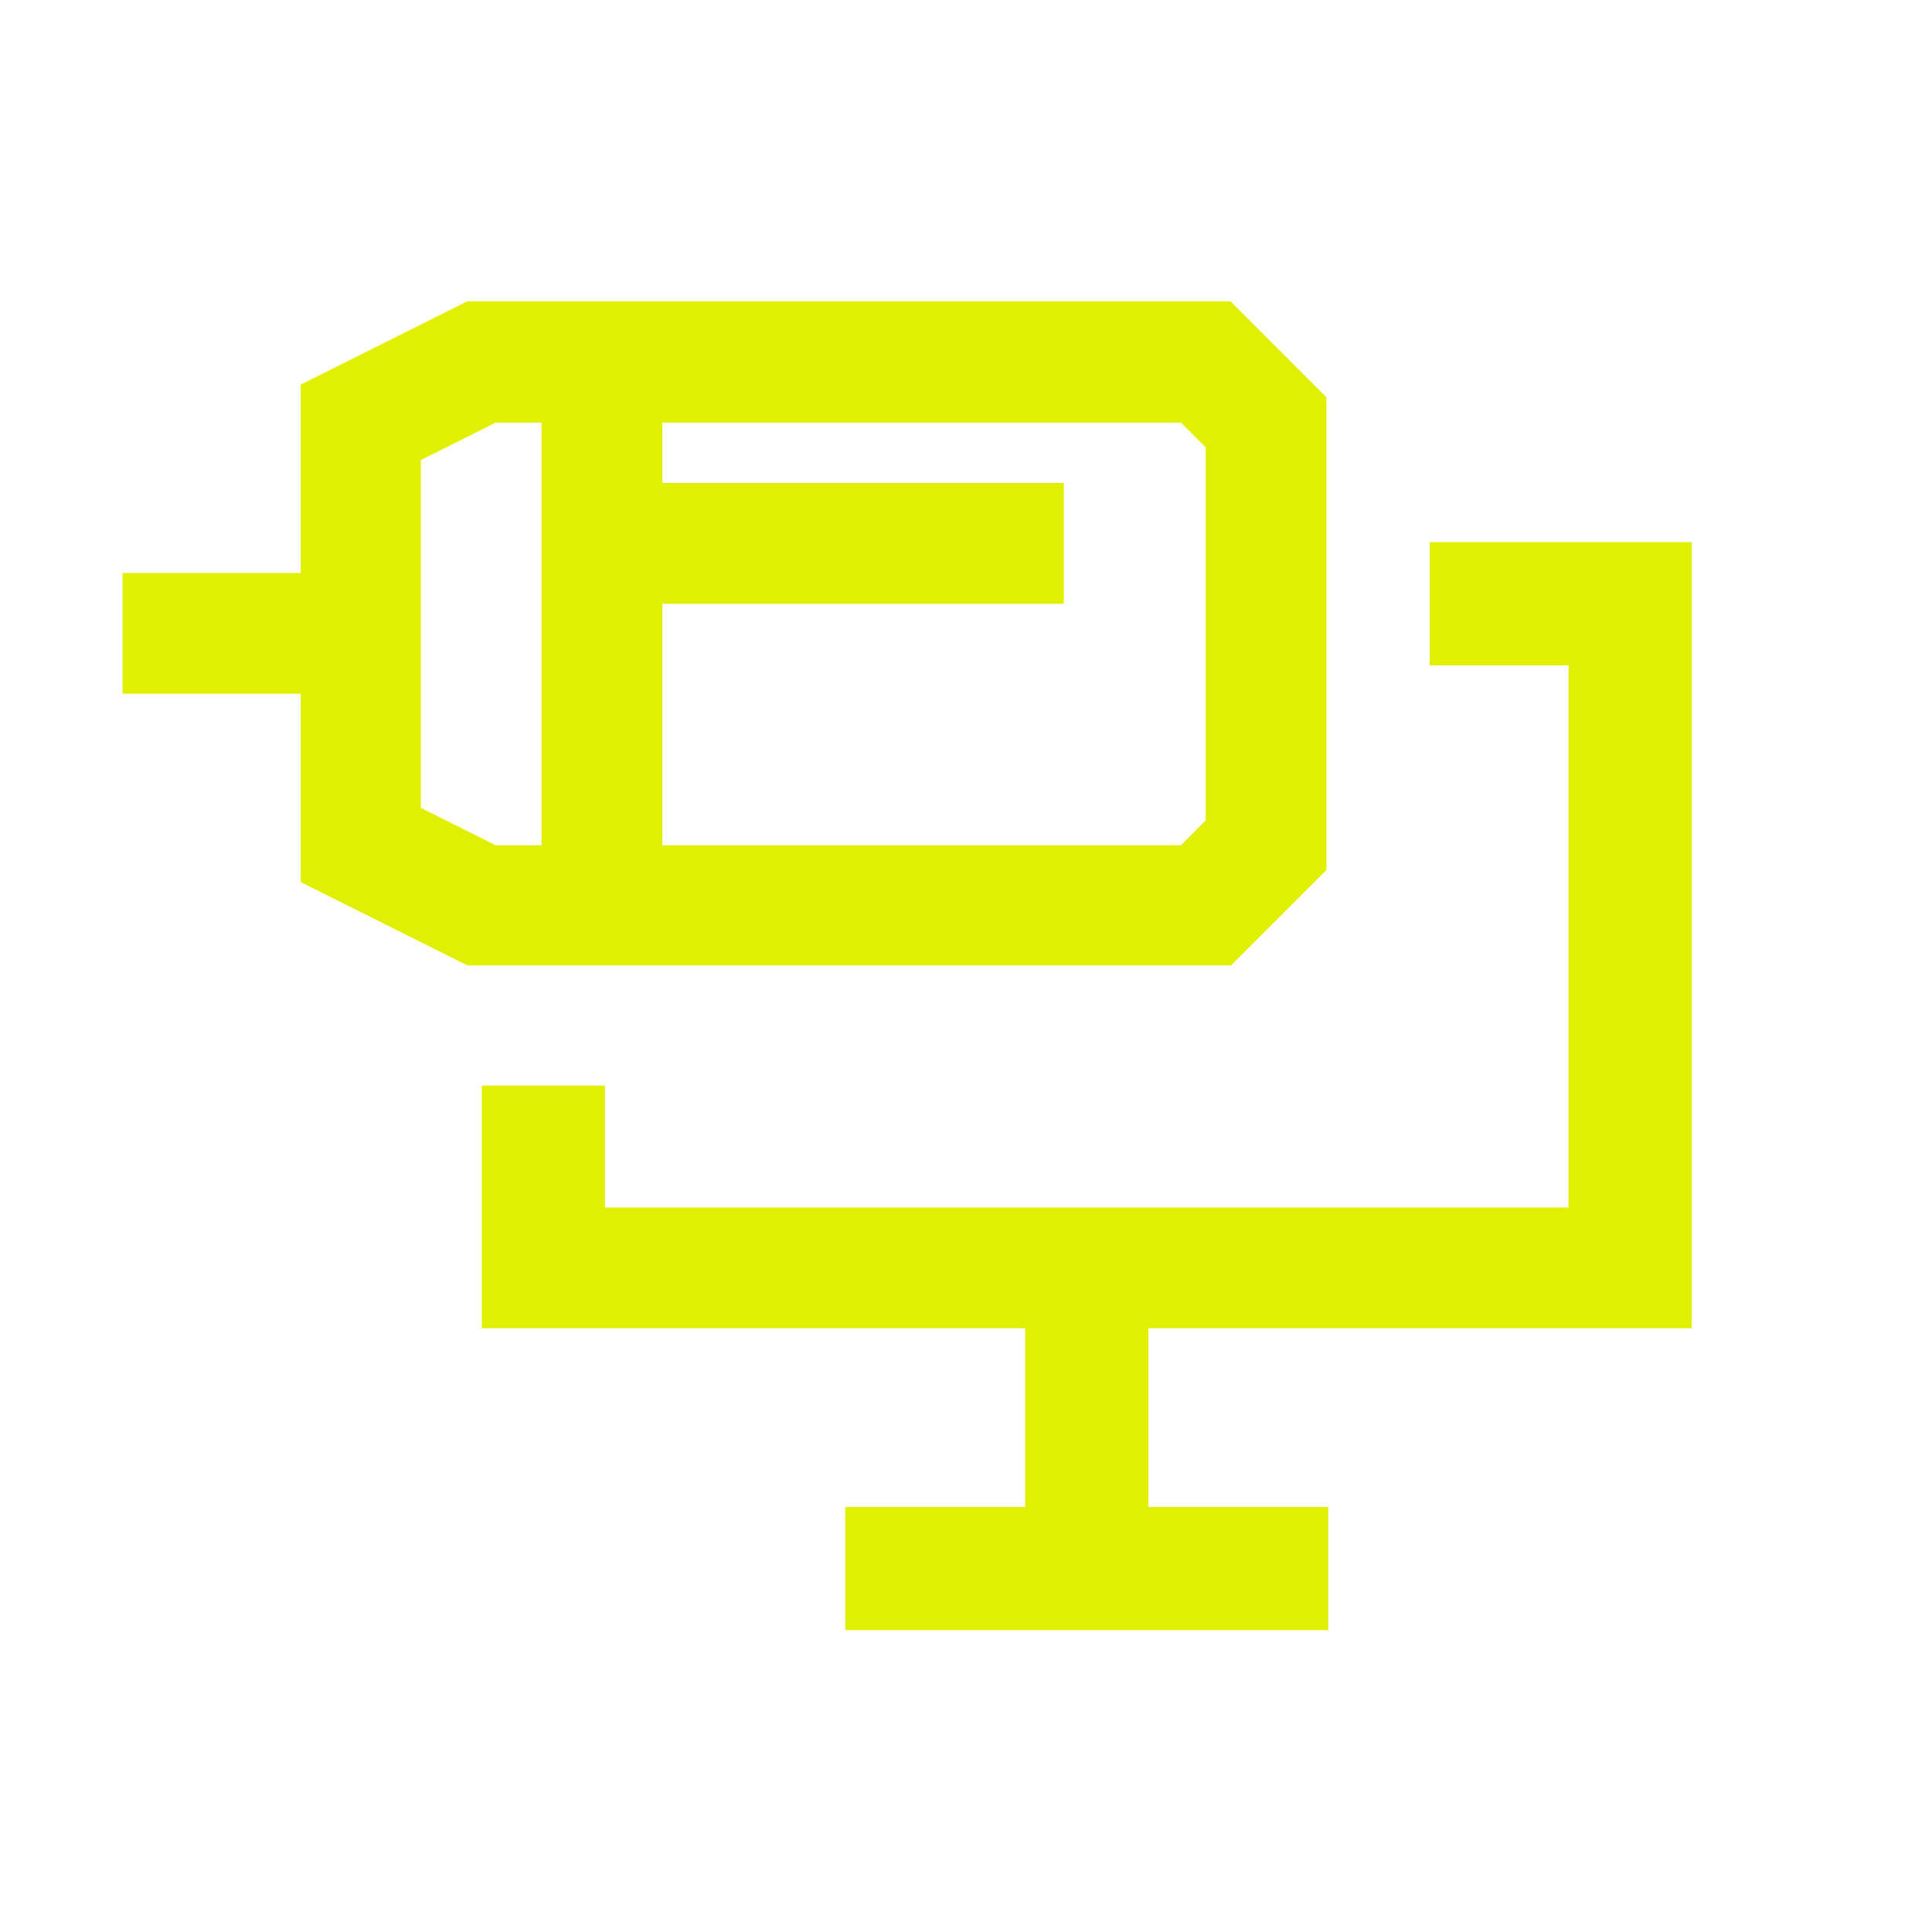 <svg xmlns="http://www.w3.org/2000/svg" xmlns:xlink="http://www.w3.org/1999/xlink" width="32" height="32" viewBox="0 0 32 32"><defs><style>.cls-1{stroke-width:0px}</style></defs><path fill="#e1f000" d="M23.68 8.98v2.04h2.3V20H10.02v-2.02H7.98V22h9v2.96H14V27h8v-2.04h-2.98V22h9V8.98z" class="cls-1"/><path fill="#e1f000" d="M21.97 14.41V6.58l-1.59-1.59H7.74L4.98 6.37v3.12H2.03v2h2.95v3.12l2.76 1.38h12.65l1.59-1.59Zm-15-1.03V7.62L8.21 7h.76v7h-.76zm13 .21-.41.41h-8.59v-4h6.65V8h-6.65V7h8.59l.41.41v6.17Z" class="cls-1"/></svg>